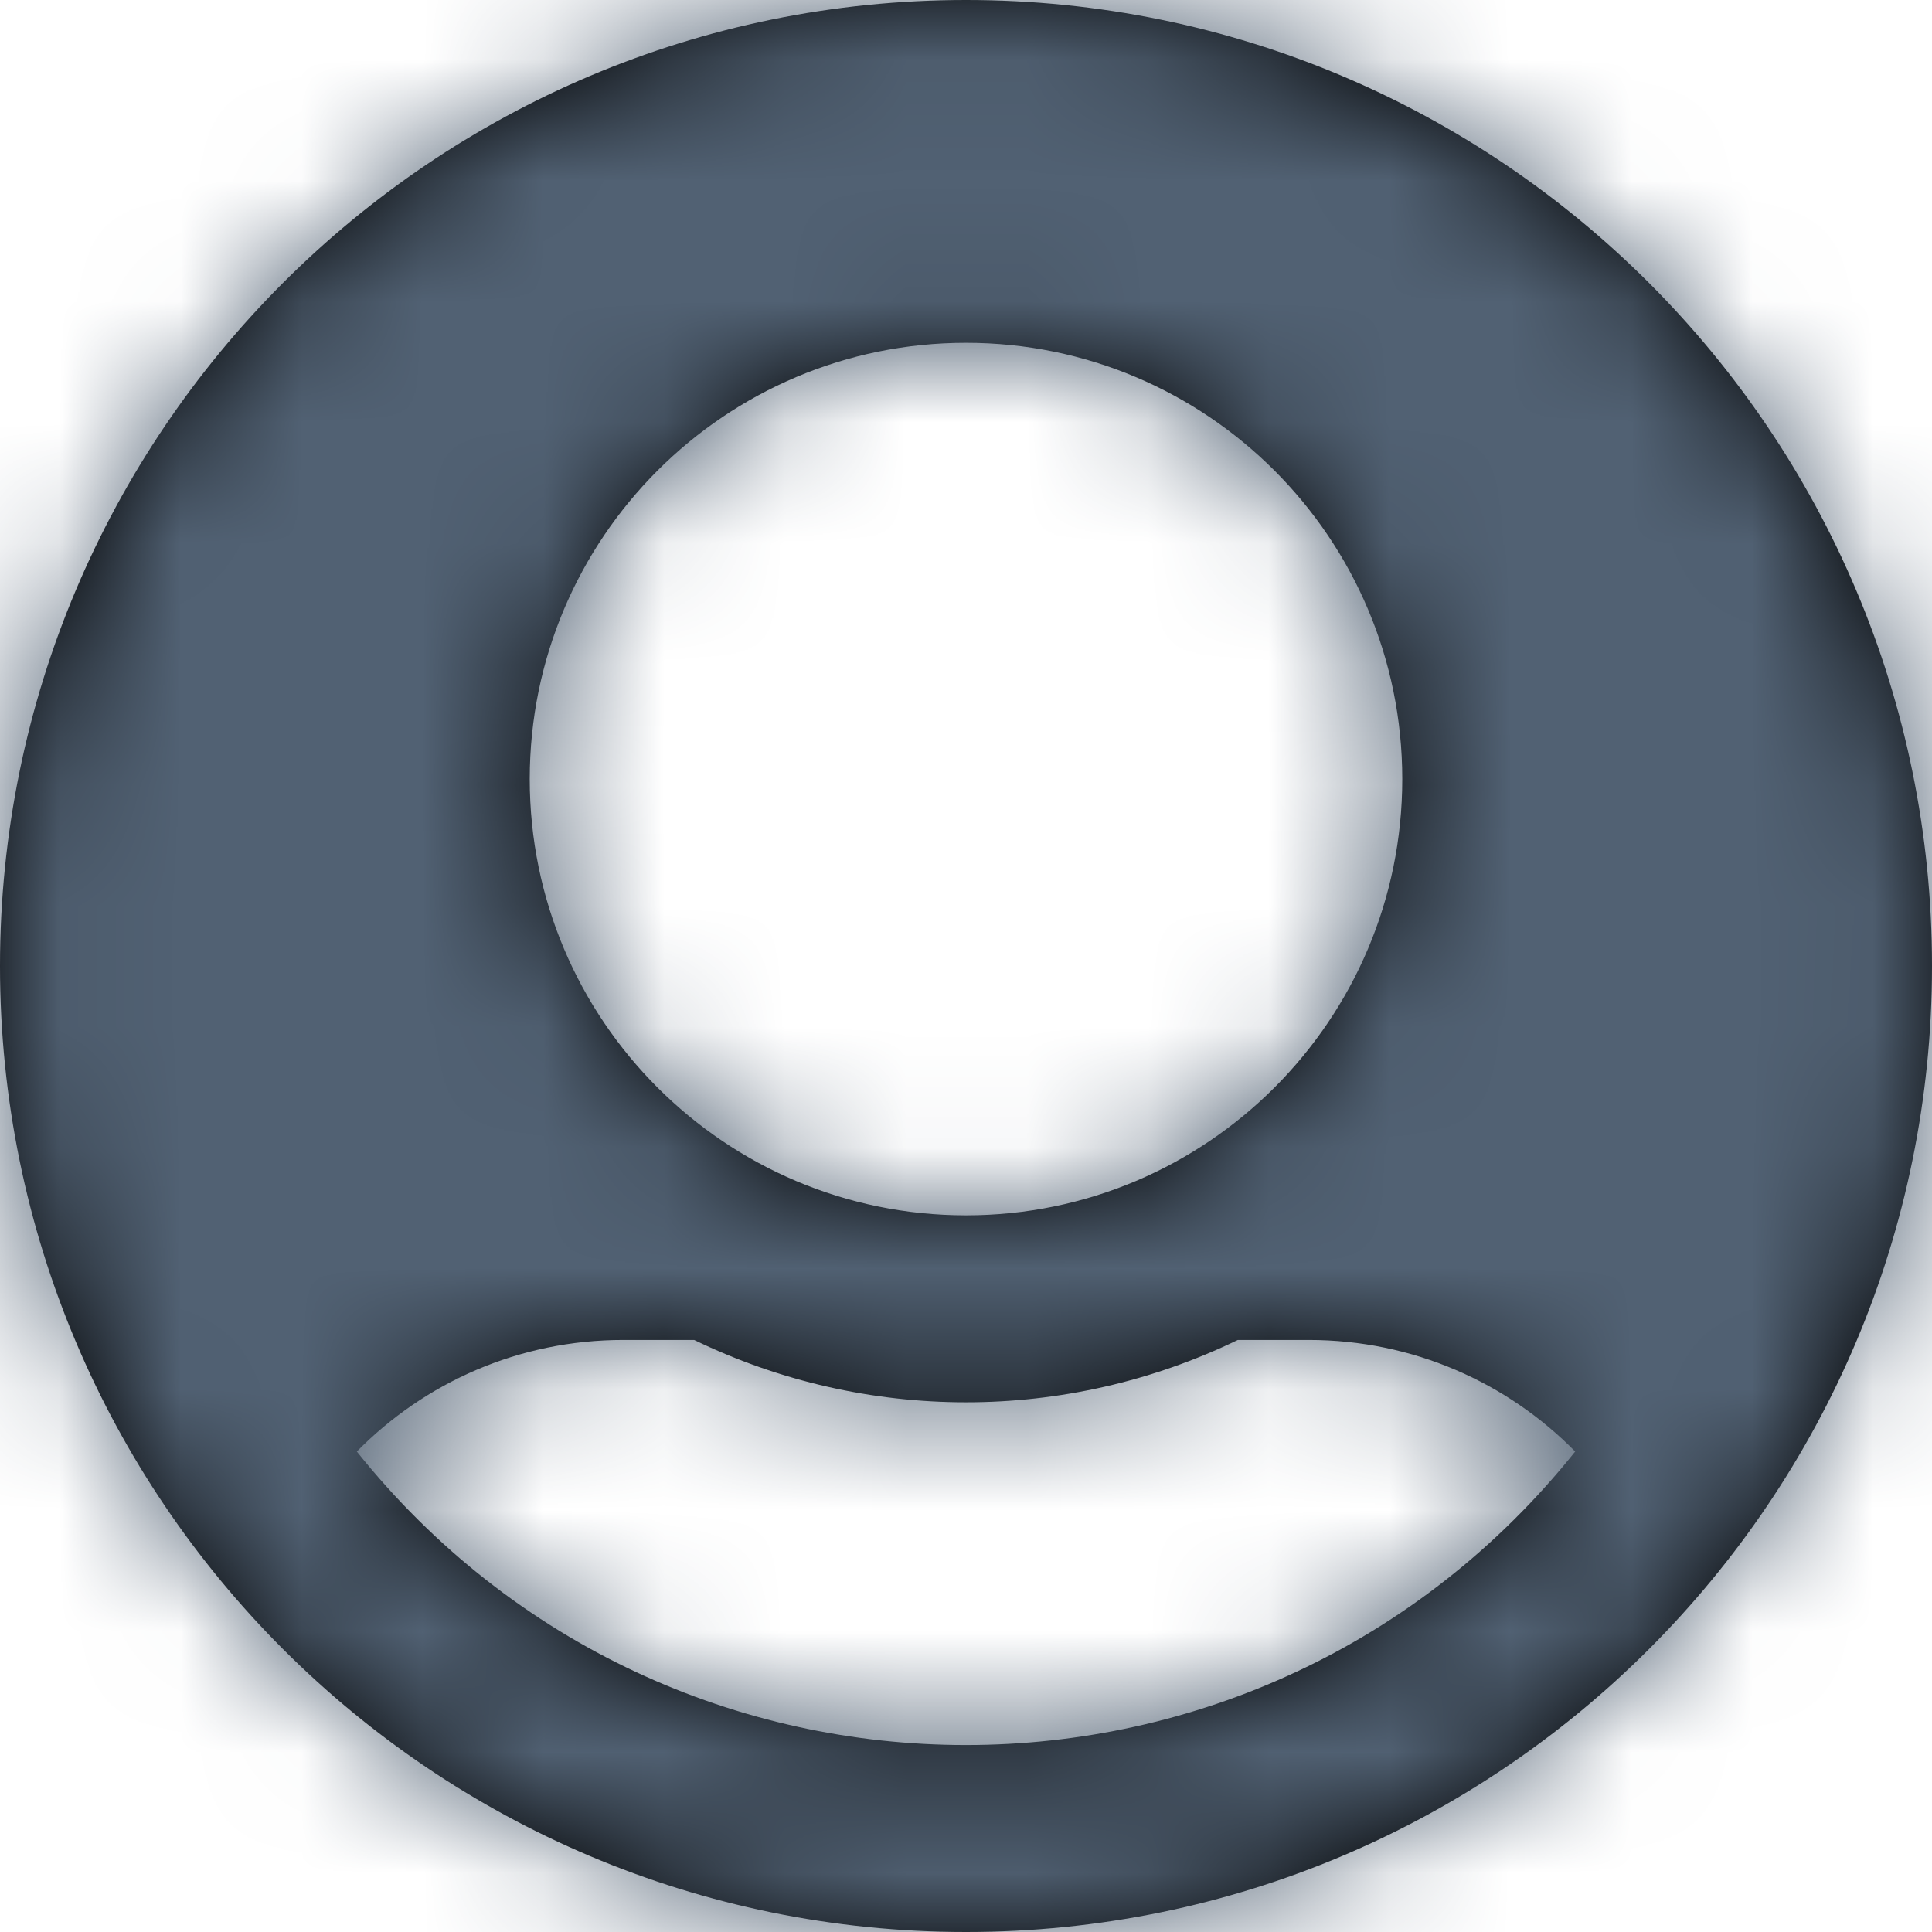 <?xml version="1.0" encoding="UTF-8"?>
<svg width="16px" height="16px" viewBox="0 0 16 16" version="1.1" xmlns="http://www.w3.org/2000/svg" xmlns:xlink="http://www.w3.org/1999/xlink">
    <!-- Generator: sketchtool 55.2 (78181) - https://sketchapp.com -->
    <title>15767FBD-9D08-466C-86EB-A43C4E67D69A</title>
    <desc>Created with sketchtool.</desc>
    <defs>
        <path d="M8,0 C3.582,0 0,3.582 0,8 C0,12.418 3.582,16 8,16 C12.418,16 16,12.418 16,8 C16,3.582 12.418,0 8,0 Z M4.387,6.452 C4.387,4.456 6.005,2.839 8,2.839 C9.995,2.839 11.613,4.456 11.613,6.452 C11.613,8.447 9.995,10.065 8,10.065 C6.005,10.065 4.387,8.447 4.387,6.452 Z M13.045,12.021 C10.454,15.26 5.549,15.264 2.955,12.021 C3.516,11.451 4.297,11.097 5.161,11.097 L5.749,11.097 C7.169,11.785 8.829,11.786 10.251,11.097 L10.839,11.097 C11.703,11.097 12.484,11.451 13.045,12.021 Z" id="path-1"></path>
    </defs>
    <g id="Symbols" stroke="none" stroke-width="1" fill="none" fill-rule="evenodd">
        <g id="1.-Atoms/Icons/user-circle">
            <g id="user-circle">
                <mask id="mask-2" fill="white">
                    <use xlink:href="#path-1"></use>
                </mask>
                <use id="Shape" fill="#000000" fill-rule="nonzero" xlink:href="#path-1"></use>
                <g id="1.-Atoms/Fills/Solid/DarkGrey" mask="url(#mask-2)" fill="#516173">
                    <rect id="DarkGrey" x="0" y="0" width="16" height="16"></rect>
                </g>
            </g>
        </g>
    </g>
</svg>